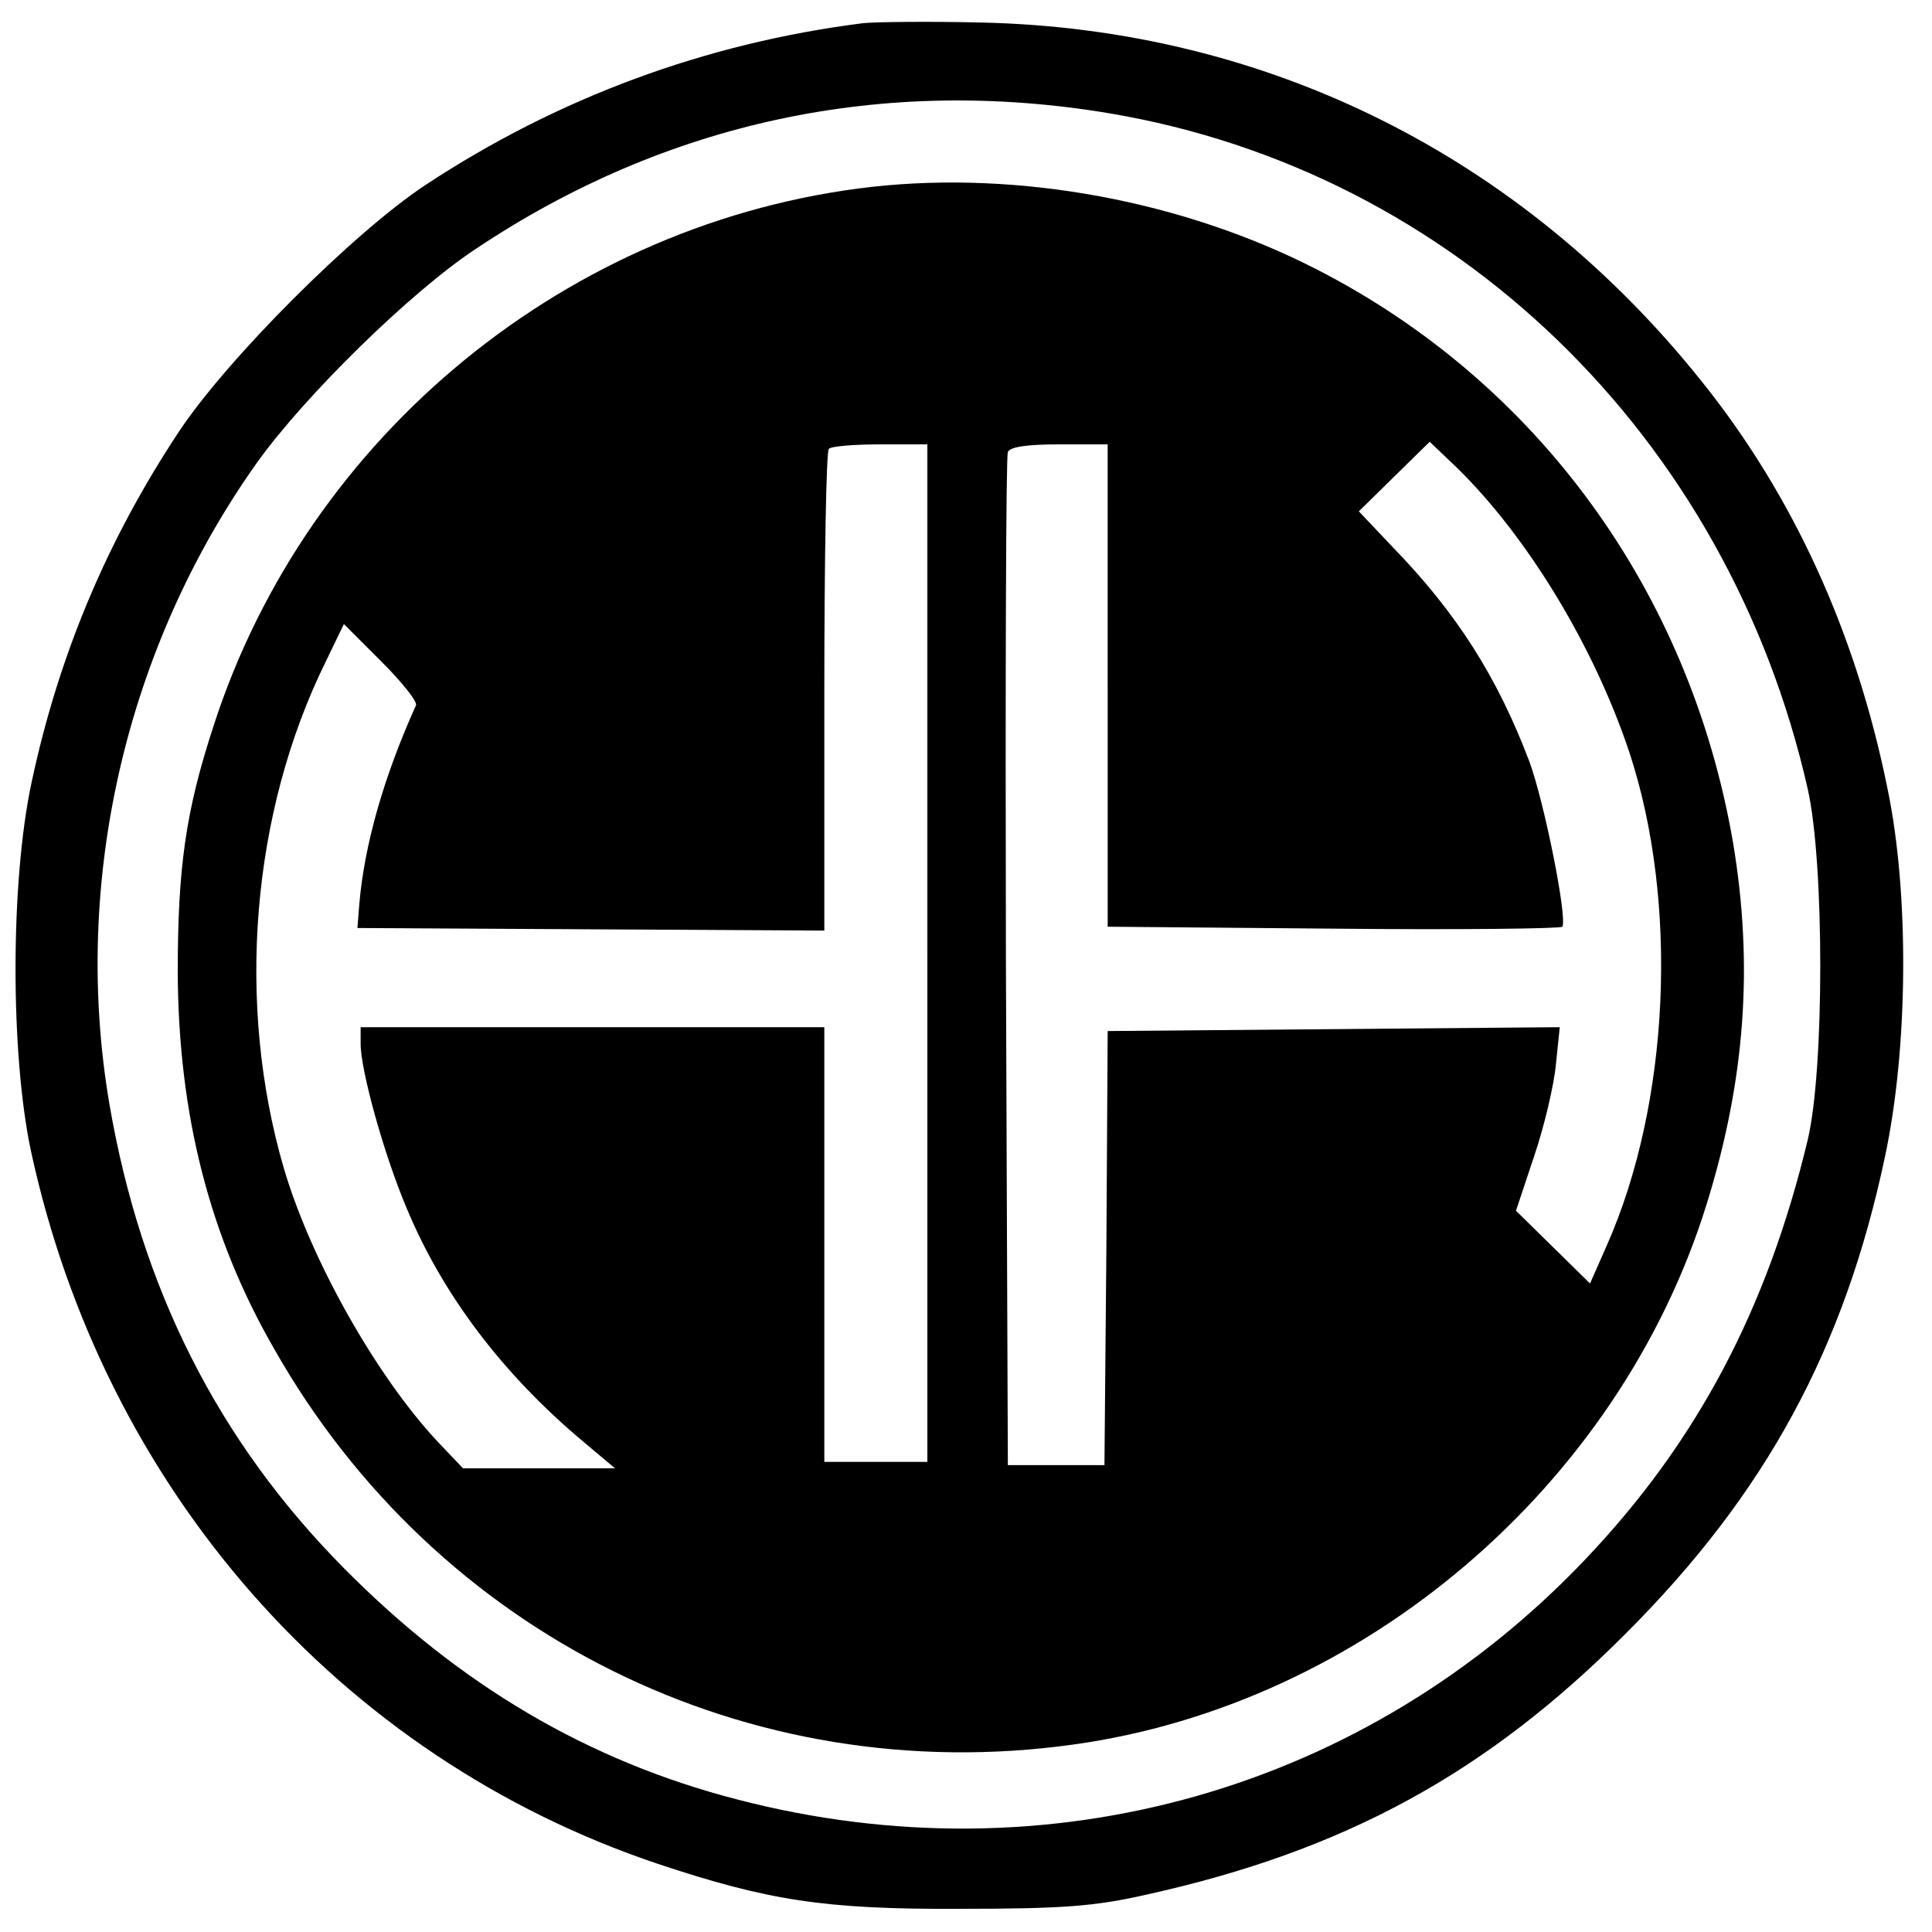 <?xml version="1.0" standalone="no"?>
<!DOCTYPE svg PUBLIC "-//W3C//DTD SVG 20010904//EN"
 "http://www.w3.org/TR/2001/REC-SVG-20010904/DTD/svg10.dtd">
<svg version="1.0" xmlns="http://www.w3.org/2000/svg"
 width="300pt" height="300pt" viewBox="0 0 300 300"
 preserveAspectRatio="xMidYMid meet">
<g transform="translate(0,300) scale(0.1,-0.1)"
fill="#000000" stroke="none">
<path d="M1340 2964 c-245 -31 -474 -116 -679 -251 -112 -74 -308 -270 -383
-383 -112 -169 -187 -348 -229 -545 -33 -154 -33 -421 -1 -572 113 -524 479
-941 973 -1107 171 -57 259 -71 469 -70 161 0 211 4 290 22 308 68 529 189
745 406 217 217 339 442 402 740 36 168 38 408 4 571 -49 243 -147 456 -288
632 -280 351 -676 548 -1118 558 -82 2 -166 1 -185 -1z m383 -140 c535 -90
960 -501 1084 -1049 26 -114 26 -437 0 -545 -63 -263 -172 -469 -345 -651
-341 -359 -835 -499 -1318 -373 -232 60 -431 178 -610 359 -196 198 -315 435
-364 720 -59 345 25 710 230 998 75 104 237 263 338 330 296 198 633 270 985
211z"/>
<path d="M1355 2710 c-471 -53 -877 -385 -1023 -836 -44 -134 -56 -222 -56
-384 1 -220 49 -410 150 -585 252 -444 737 -684 1240 -614 450 62 848 401 984
839 60 193 73 371 41 562 -67 389 -303 714 -647 890 -207 106 -460 153 -689
128z m85 -1190 l0 -790 -80 0 -80 0 0 338 0 337 -360 0 -360 0 0 -26 c0 -41
36 -171 71 -254 56 -135 149 -258 274 -363 l50 -42 -118 0 -118 0 -40 42 c-95
102 -196 281 -238 423 -75 256 -51 553 65 788 l28 58 58 -58 c32 -32 56 -62
54 -68 -50 -111 -80 -216 -88 -308 l-3 -38 363 -2 362 -2 0 371 c0 204 3 374
7 377 3 4 39 7 80 7 l73 0 0 -790z m280 415 l0 -374 351 -3 c193 -2 353 0 355
3 8 14 -28 193 -51 256 -50 132 -113 231 -212 333 l-53 56 55 54 55 54 41 -39
c110 -107 214 -278 269 -443 77 -233 63 -545 -35 -766 l-26 -59 -58 57 -57 56
28 84 c16 47 31 111 34 143 l6 58 -351 -3 -351 -3 -2 -337 -3 -337 -75 0 -75
0 -3 780 c-1 429 0 786 3 793 3 8 29 12 80 12 l75 0 0 -375z"/>
</g>
</svg>
